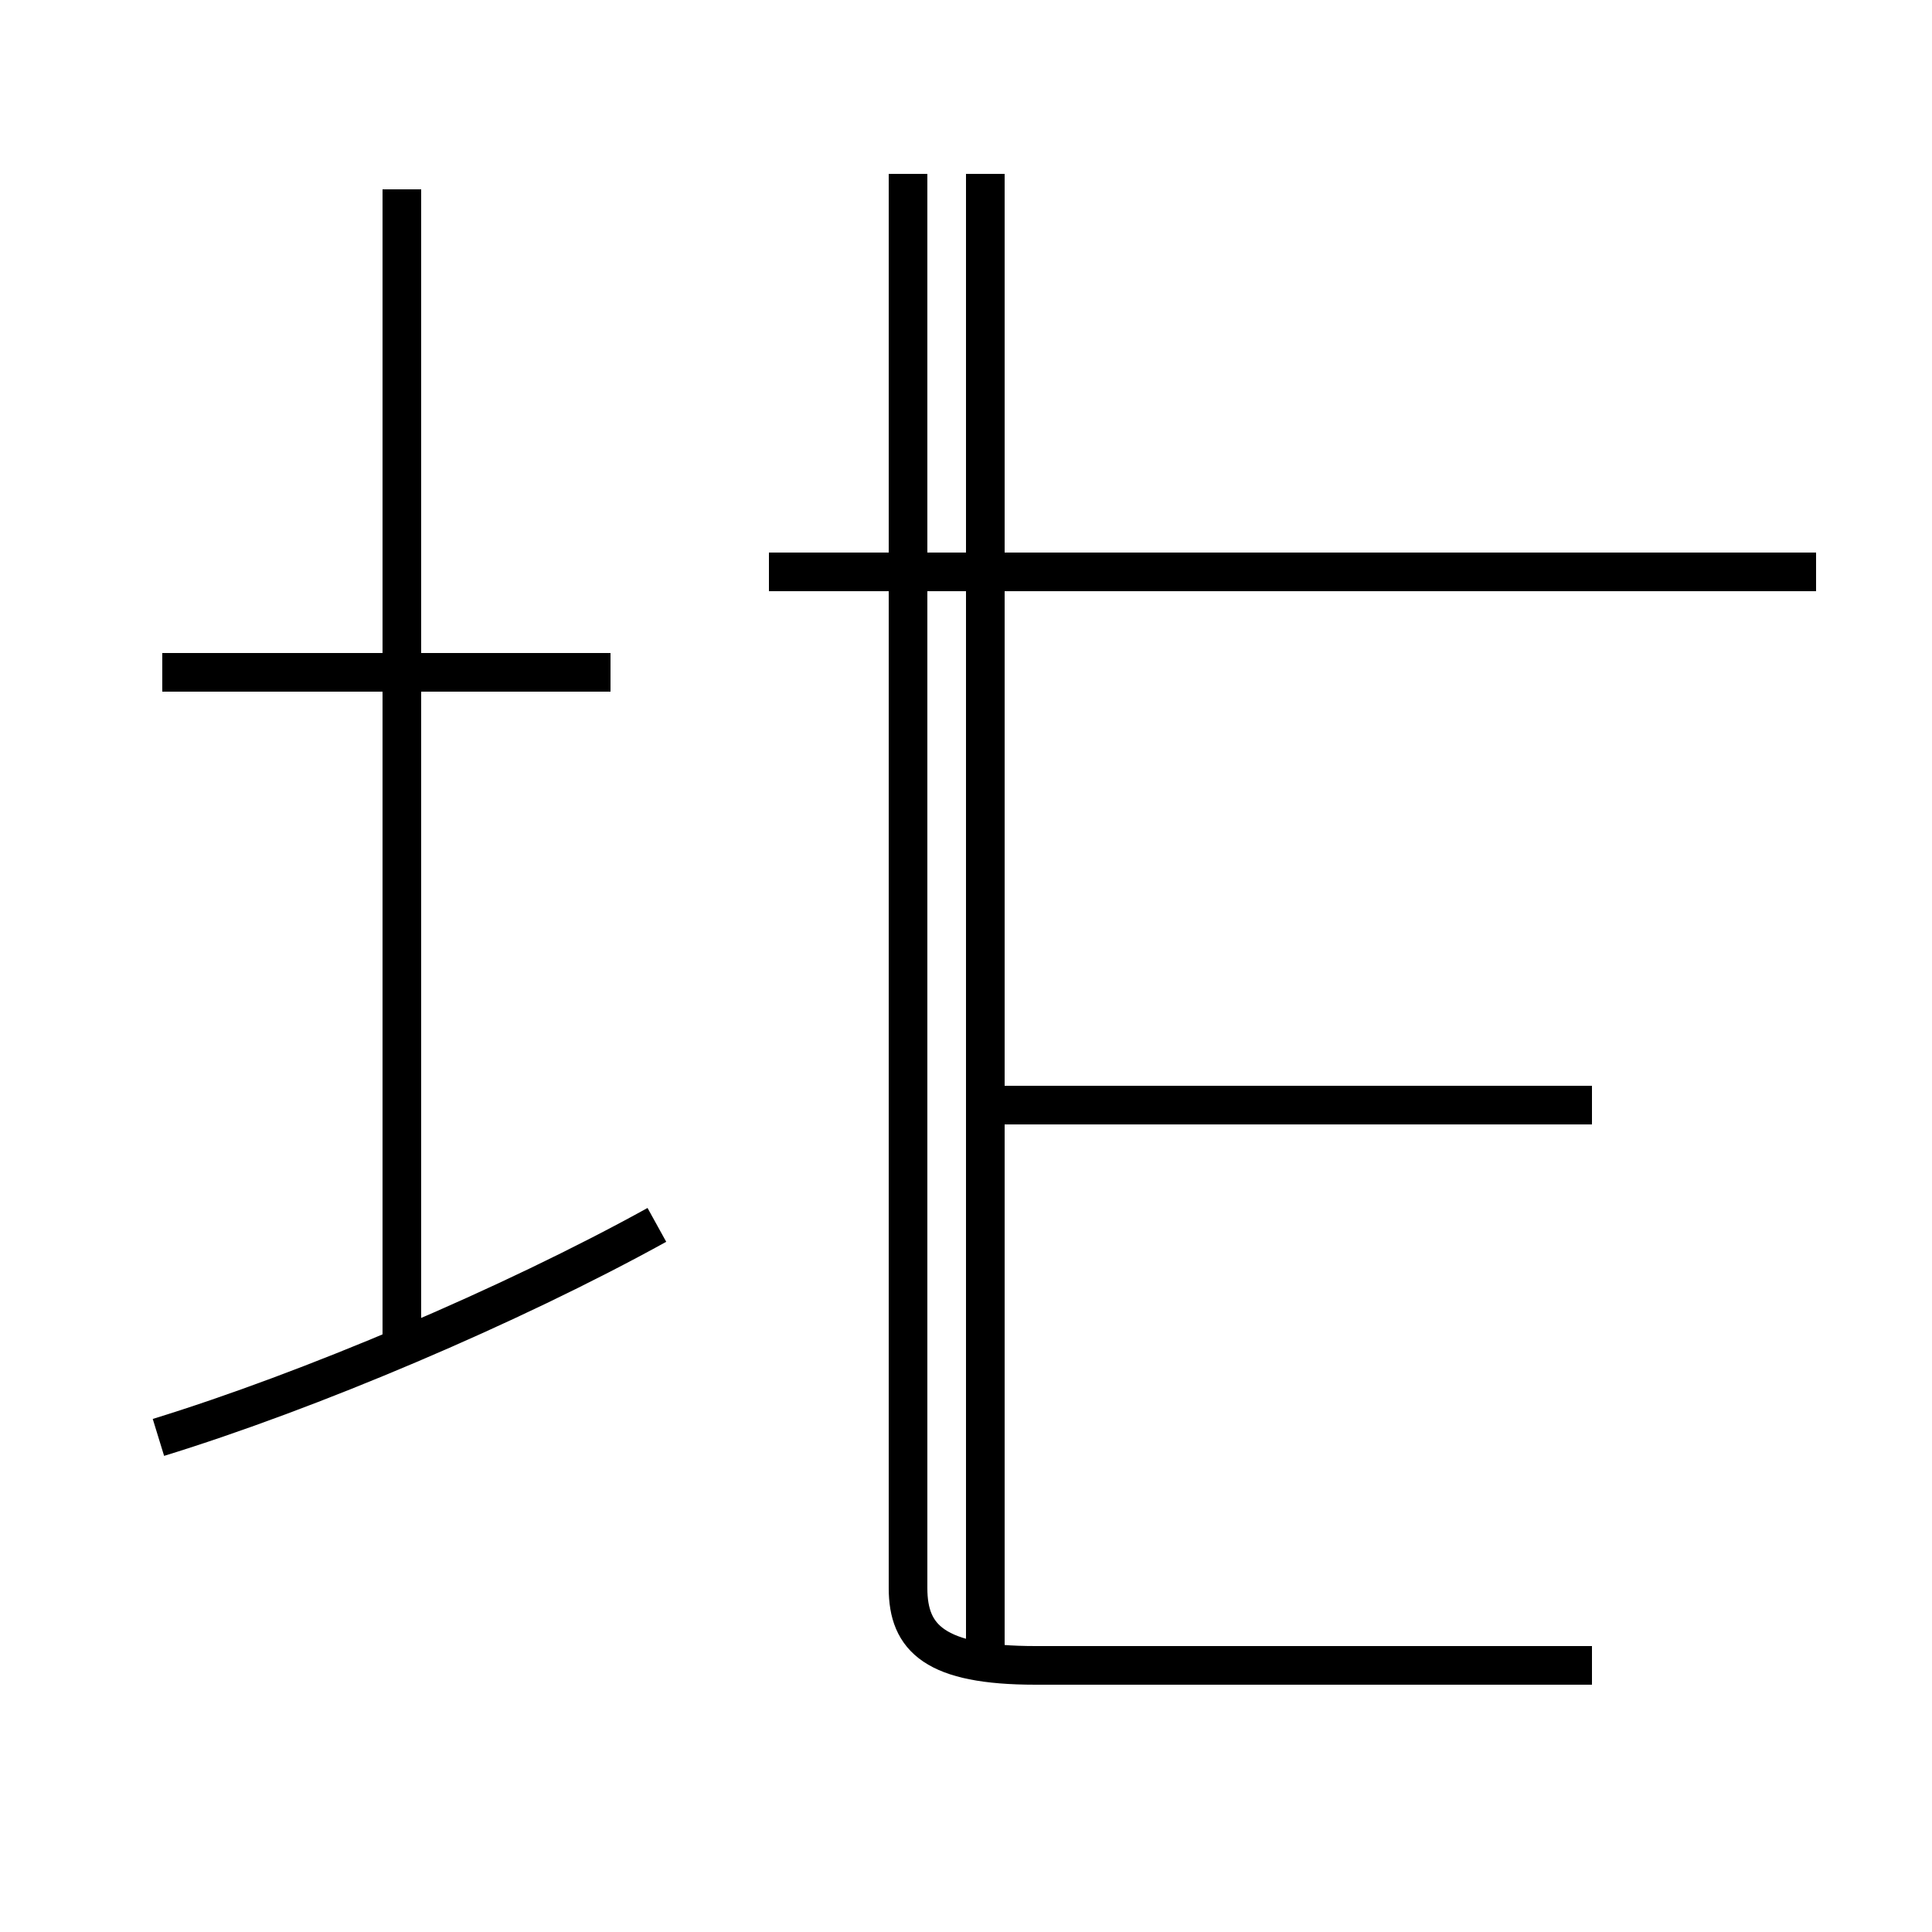 <?xml version='1.0' encoding='utf8'?>
<svg viewBox="0.0 -44.0 50.0 50.0" version="1.1" xmlns="http://www.w3.org/2000/svg">
<rect x="0.0" y="-44.0" width="50.0" height="50.0" fill="#808080" stroke="none"/>
<rect x="-1000" y="-1000" width="2000" height="2000" stroke="white" fill="white"/>
<g style="fill:none; stroke:#000000;  stroke-width:1">
<path d="M 4.2 26.6 L 15.8 26.6 M 4.1 6.8 C 8.0 8.0 13.2 10.2 17.0 12.3 M 10.4 8.8 L 10.4 39.1 M 25.5 1.4 L 25.5 39.5 M 47.0 29.2 L 19.9 29.2 M 41.2 15.4 L 25.9 15.4 M 41.2 0.9 L 26.8 0.9 C 24.2 0.9 23.5 1.6 23.5 2.9 L 23.5 39.5 " transform="scale(1, -1)" />
</g>
</svg>